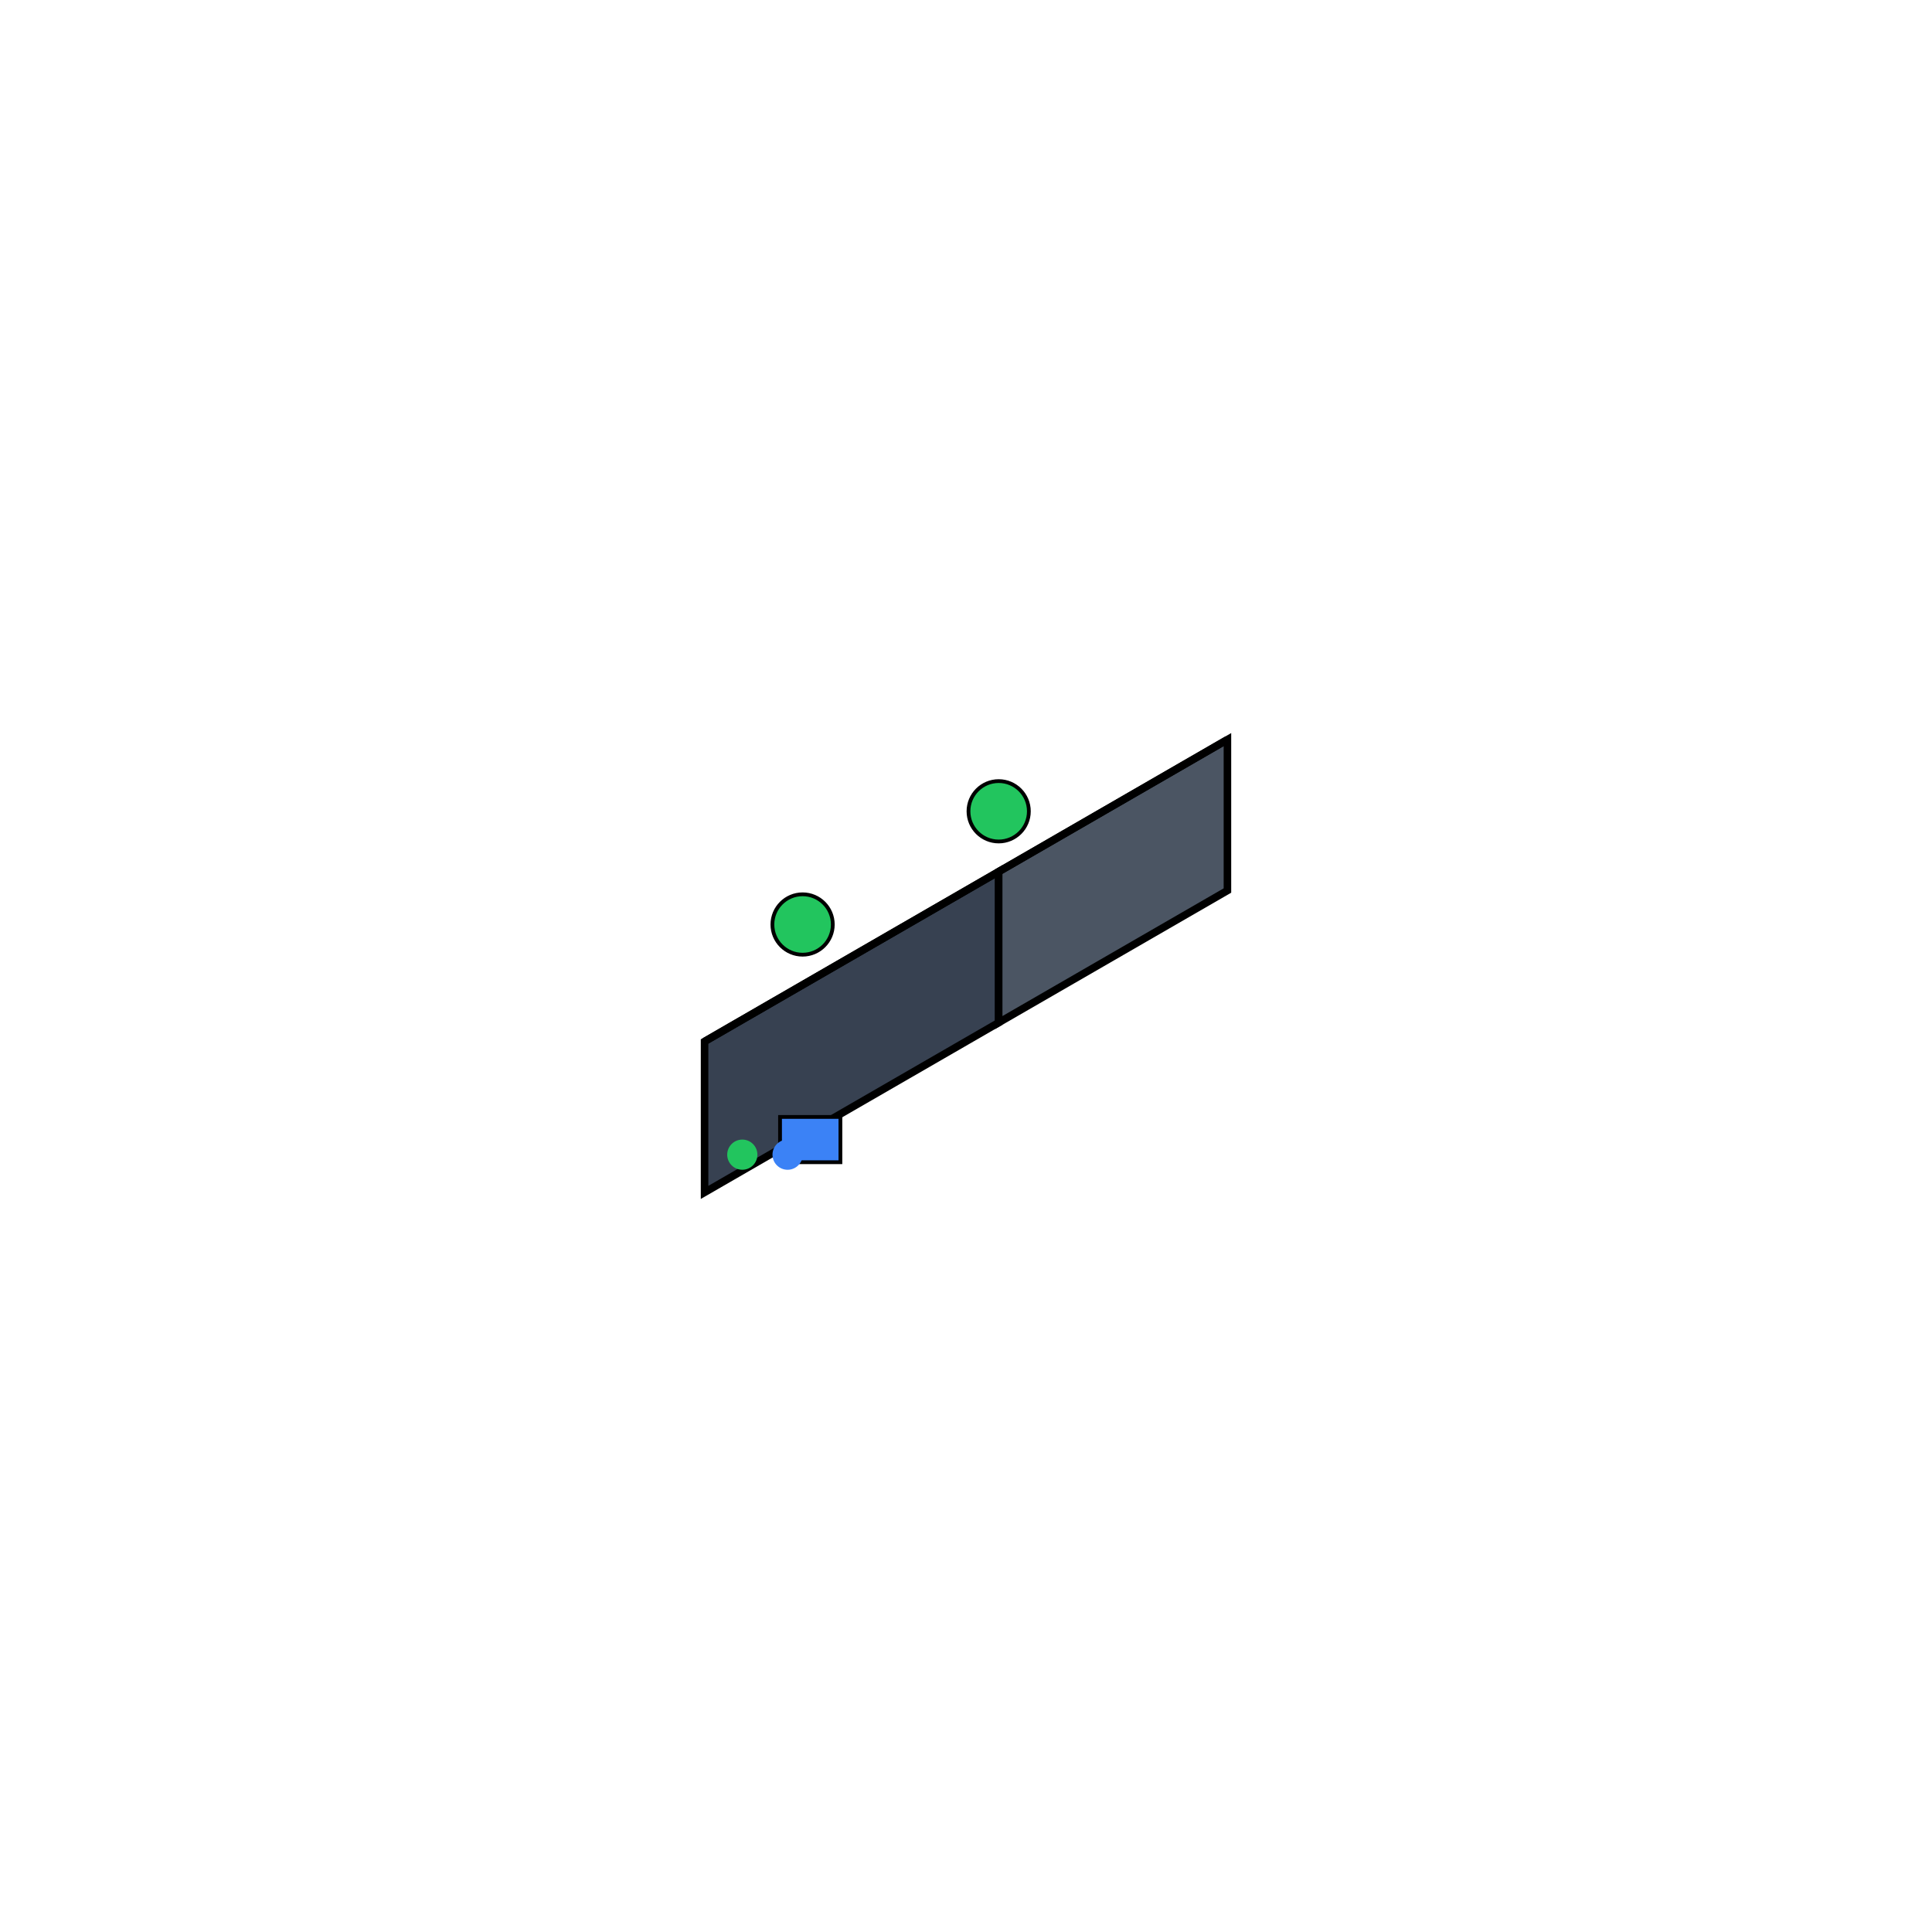 <?xml version="1.0" encoding="UTF-8"?>
<svg width="256" height="256" xmlns="http://www.w3.org/2000/svg" viewBox="0 0 256 256">
  <title>max-br1</title>
  <desc>Peplink max-br1 - Isometric 3D icon</desc>
  
  <!-- Front face -->
  <polygon points="93.359,138.0 93.359,158.0 132.33,135.5 132.33,115.5" 
           fill="#374151" stroke="#000000" stroke-width="1"/>
  
  <!-- Side face -->
  <polygon points="132.33,115.5 132.33,135.5 162.641,118.0 162.641,98.0" 
           fill="#4b5563" stroke="#000000" stroke-width="1"/>
  
  <!-- Top face -->
  <polygon points="93.359,138.0 132.33,115.5 162.641,98.0 123.67,120.5" 
           fill="#6b7280" stroke="#000000" stroke-width="1"/>
  <rect x="103.359" y="148.0" width="8" height="6" fill="#3b82f6" stroke="#000000" stroke-width="0.5"/>
  <circle cx="98.359" cy="153.0" r="2" fill="#22c55e"/>
  <circle cx="104.359" cy="153.0" r="2" fill="#3b82f6"/>
  <circle cx="106.349" cy="122.5" r="4" fill="#22c55e" stroke="#000000" stroke-width="0.5"/>
  <circle cx="132.33" cy="107.5" r="4" fill="#22c55e" stroke="#000000" stroke-width="0.5"/>
</svg>